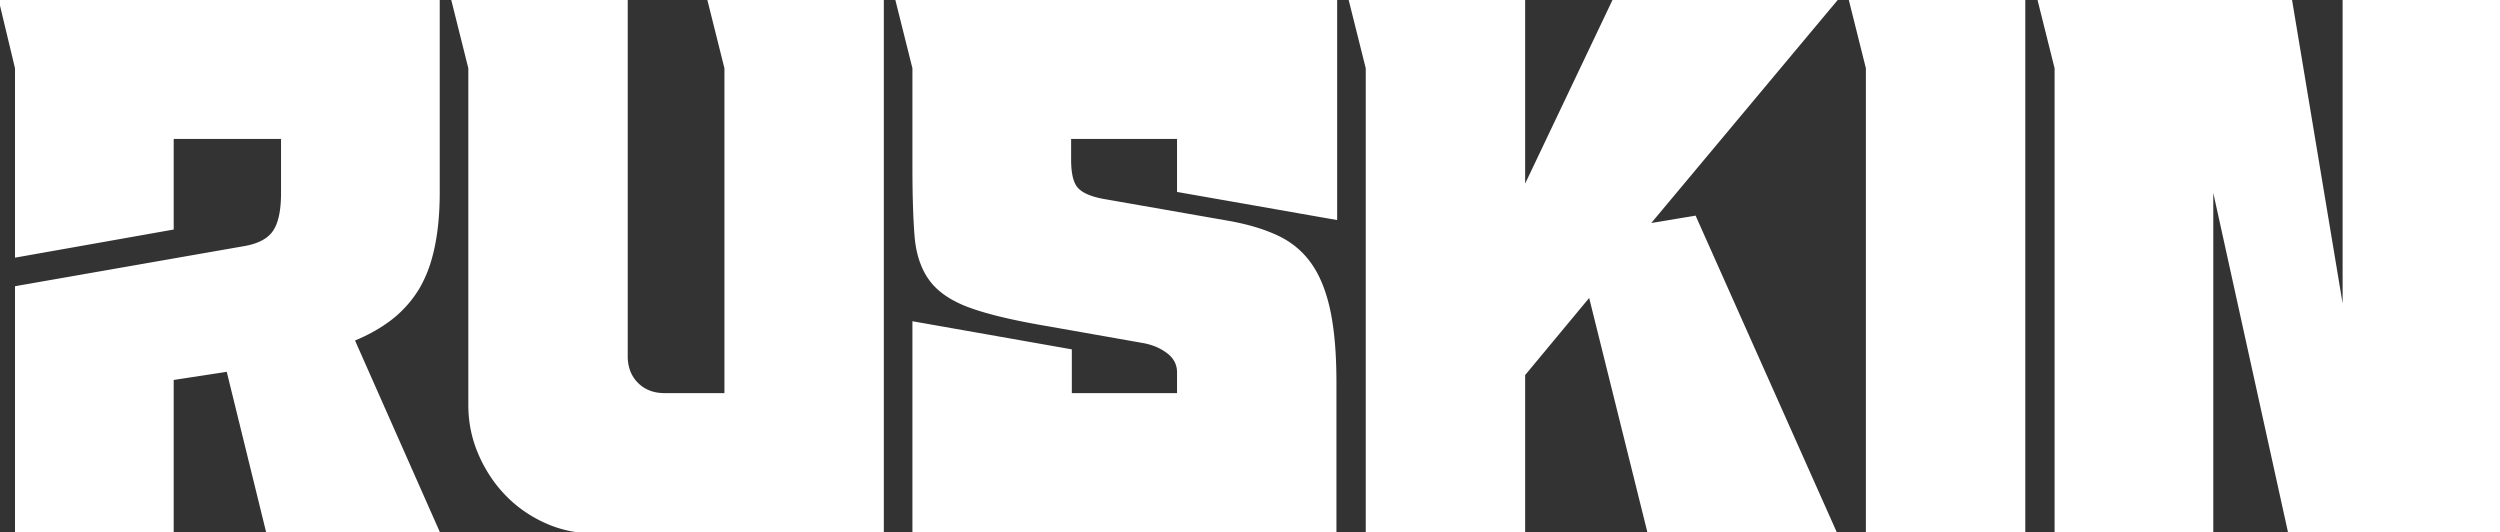 <svg width="902.144" height="192.001" viewBox="0 0 902.144 192.001"
    xmlns="http://www.w3.org/2000/svg">
    <rect x="0" y="0" width="902.144" height="192.001" fill="#333333" stroke="none"/>
    <g id="svgGroup" stroke-linecap="round" fill-rule="nonzero" font-size="9pt" stroke="#fff"
        stroke-width="0.25mm" fill="#fff" style="stroke:#fff;stroke-width:0.25mm;fill:#fff">
        <path
            d="M 62.208 82.432 L 5.888 92.416 L 5.888 24.576 L 0 0 L 158.208 0 L 158.208 69.376 Q 158.208 83.706 155.171 93.914 A 44.488 44.488 0 0 1 151.04 103.68 A 40.434 40.434 0 0 1 138.932 116.53 Q 133.998 119.957 127.689 122.542 A 71.826 71.826 0 0 1 127.488 122.624 L 158.208 192 L 96.512 192 L 82.176 133.632 L 62.208 136.704 L 62.208 192 L 5.888 192 L 5.888 103.68 L 87.808 89.344 A 26.867 26.867 0 0 0 91.99 88.347 Q 94.129 87.637 95.747 86.597 A 10.938 10.938 0 0 0 98.816 83.712 A 13.299 13.299 0 0 0 100.501 80.277 Q 101.888 76.168 101.888 69.632 L 101.888 49.664 L 62.208 49.664 L 62.208 82.432 Z"
            id="0" />
        <path
            d="M 261.888 142.336 L 261.888 24.576 L 255.744 0 L 318.464 0 L 318.464 192 L 214.272 192 Q 205.056 192 196.864 188.288 Q 188.672 184.576 182.656 178.304 Q 176.64 172.032 173.056 163.712 Q 169.472 155.392 169.472 146.176 L 169.472 24.576 L 163.328 0 L 226.048 0 L 226.048 128.512 A 16.012 16.012 0 0 0 226.682 133.124 A 12.594 12.594 0 0 0 229.888 138.496 Q 233.728 142.336 239.872 142.336 L 261.888 142.336 Z"
            id="1" />
        <path
            d="M 329.728 24.576 L 323.584 0 L 482.048 0 L 482.048 78.848 L 425.216 68.864 L 425.216 49.664 L 386.048 49.664 L 386.048 56.064 L 386.048 57.6 Q 386.048 63.622 387.622 66.653 A 6.763 6.763 0 0 0 388.608 68.096 Q 391.168 70.912 397.824 72.192 L 443.136 80.128 Q 452.566 81.778 459.608 84.84 A 51.089 51.089 0 0 1 460.8 85.376 Q 468.224 88.832 472.832 95.36 Q 477.44 101.888 479.616 112.256 Q 481.792 122.624 481.792 137.984 L 481.792 192 L 329.728 192 L 329.728 116.48 L 386.304 126.464 L 386.304 142.336 L 425.216 142.336 L 425.216 134.4 Q 425.216 130.048 421.632 127.232 A 19.057 19.057 0 0 0 415.833 124.158 A 24.115 24.115 0 0 0 412.928 123.392 L 378.112 117.248 Q 363.131 114.716 353.802 111.836 A 79.736 79.736 0 0 1 350.08 110.592 A 42.277 42.277 0 0 1 343.939 107.826 Q 340.737 106.04 338.394 103.846 A 21.216 21.216 0 0 1 335.744 100.864 Q 331.518 95.068 330.595 86.196 A 45.383 45.383 0 0 1 330.496 85.12 Q 329.728 75.52 329.728 60.16 L 329.728 24.576 Z"
            id="2" />
        <path
            d="M 487.168 0 L 549.888 0 L 549.888 68.352 L 582.4 0 L 662.528 0 L 594.688 81.152 L 611.584 78.336 L 662.272 192 L 594.944 192 L 573.696 106.496 L 549.888 135.168 L 549.888 192 L 493.312 192 L 493.312 24.576 L 487.168 0 Z"
            id="3" />
        <path d="M 667.648 0 L 730.368 0 L 730.368 192 L 673.792 192 L 673.792 24.576 L 667.648 0 Z"
            id="4" />
        <path
            d="M 735.744 0 L 826.624 0 L 845.824 115.2 L 845.824 0 L 902.144 0 L 902.144 192 L 826.112 192 L 798.208 65.28 L 798.208 192 L 741.888 192 L 741.888 24.576 L 735.744 0 Z"
            id="5" />
    </g>
</svg>